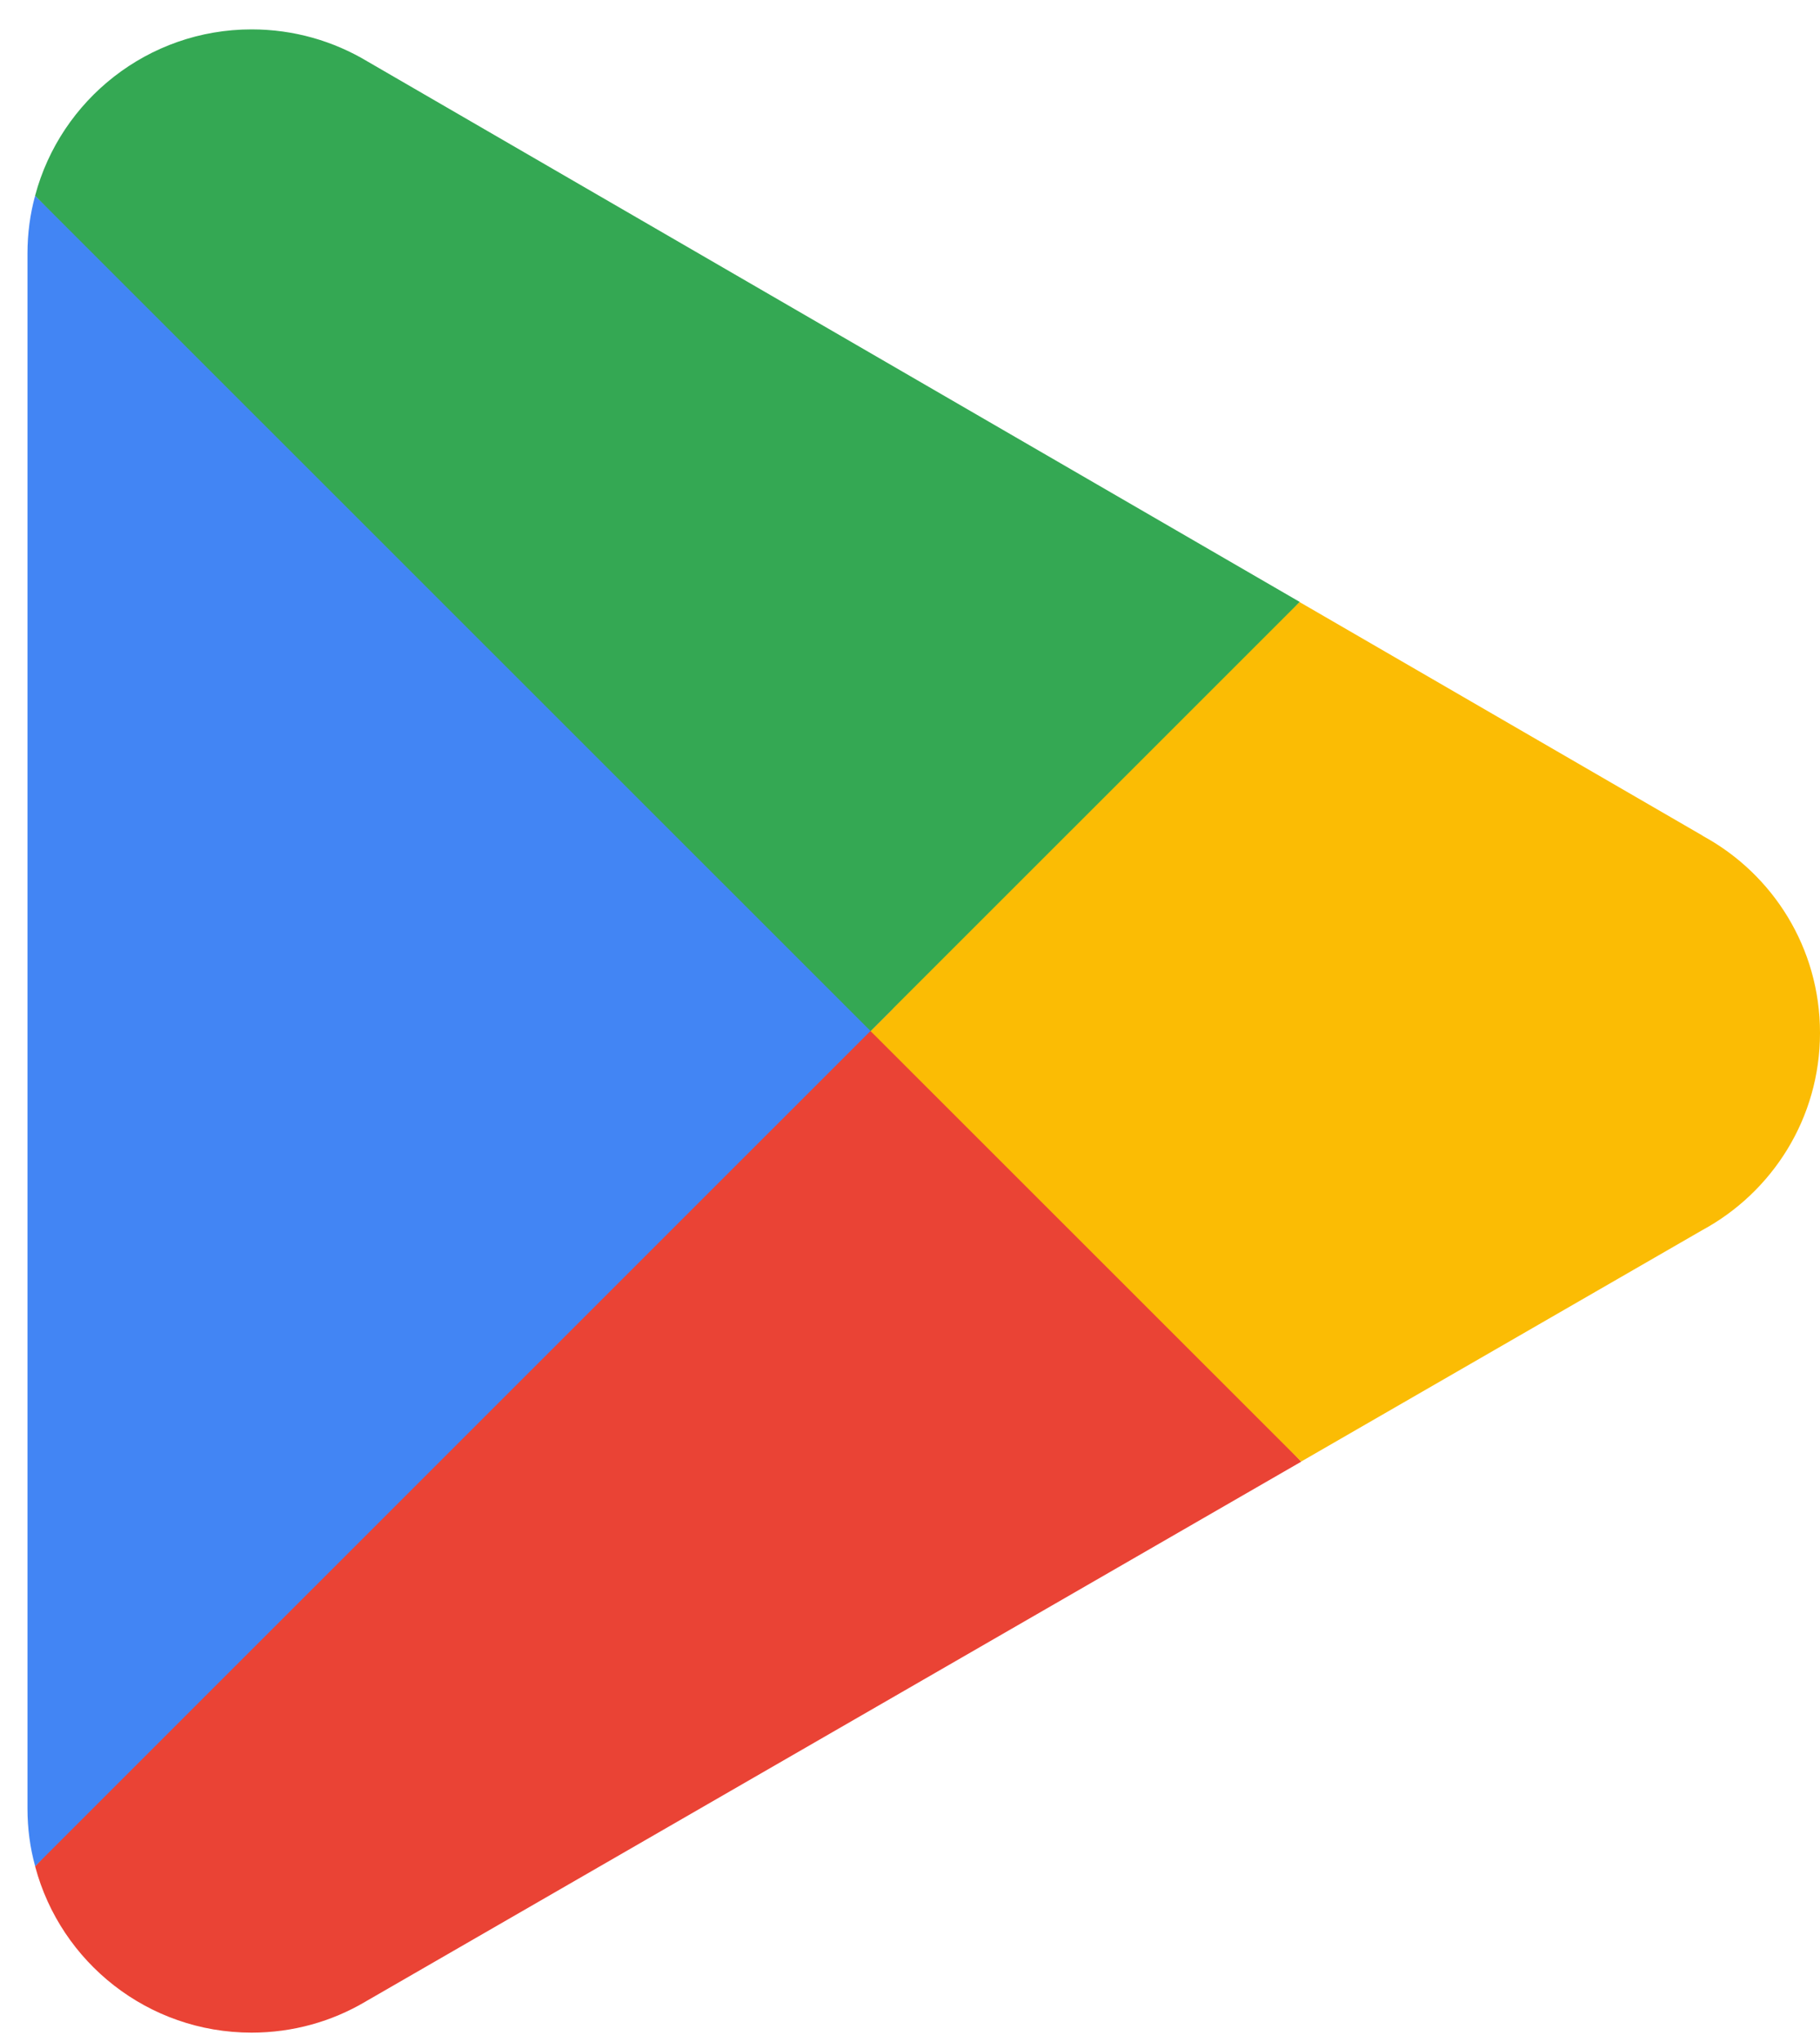 <svg width="41" height="46" viewBox="0 0 41 46" fill="none" xmlns="http://www.w3.org/2000/svg">
<path d="M19.473 22.214L0.791 42.042C0.793 42.045 0.793 42.05 0.794 42.054C1.368 44.207 3.333 45.791 5.667 45.791C6.601 45.791 7.476 45.539 8.227 45.096L8.287 45.061L29.314 32.928L19.473 22.214Z" fill="#EA4335"/>
<path d="M38.372 18.838L38.354 18.825L29.276 13.563L19.048 22.665L29.312 32.926L38.342 27.716C39.925 26.86 41 25.191 41 23.268C41 21.356 39.94 19.696 38.372 18.838Z" fill="#FBBC04"/>
<path d="M0.791 4.41C0.678 4.824 0.619 5.259 0.619 5.709V40.745C0.619 41.194 0.678 41.63 0.792 42.042L20.114 22.722L0.791 4.41Z" fill="#4285F4"/>
<path d="M19.611 23.226L29.279 13.56L8.276 1.383C7.512 0.925 6.621 0.662 5.668 0.662C3.335 0.662 1.366 2.25 0.792 4.404C0.792 4.406 0.79 4.408 0.79 4.409L19.611 23.226Z" fill="#34A853"/>
</svg>
